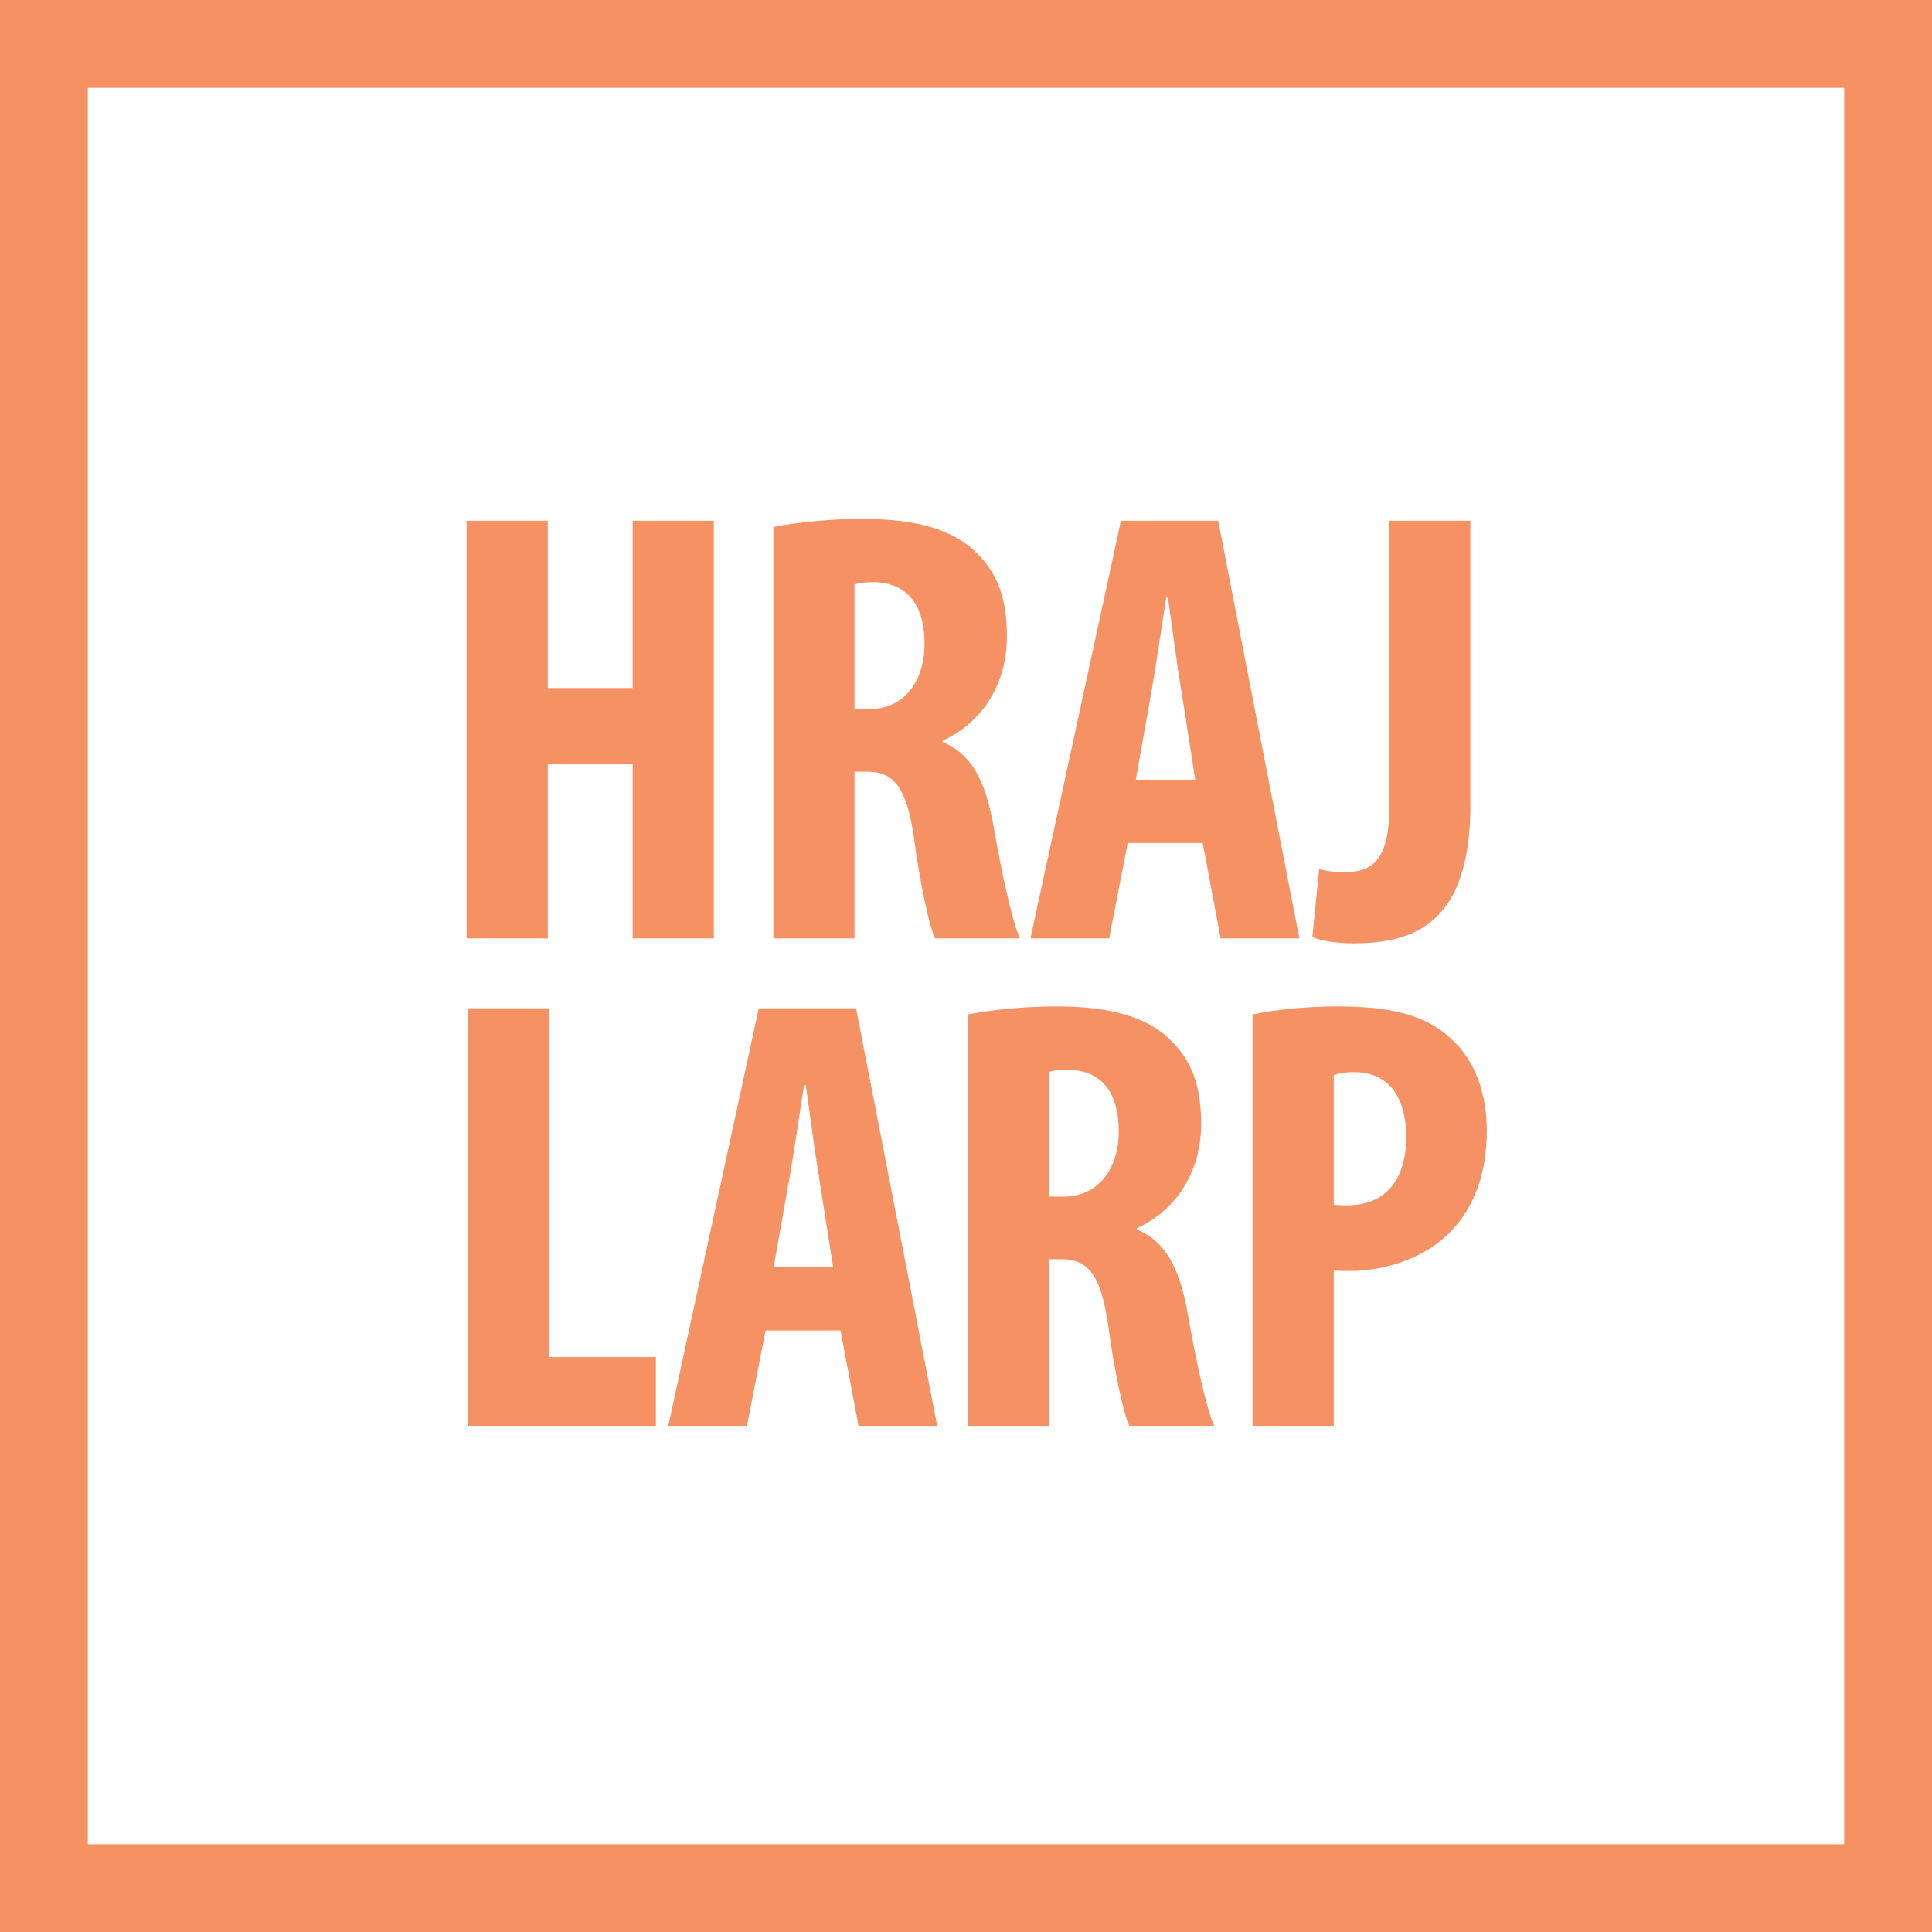 <?xml version="1.0" encoding="utf-8"?>
<!-- Generator: Adobe Illustrator 15.0.2, SVG Export Plug-In . SVG Version: 6.00 Build 0)  -->
<!DOCTYPE svg PUBLIC "-//W3C//DTD SVG 1.1//EN" "http://www.w3.org/Graphics/SVG/1.1/DTD/svg11.dtd">
<svg version="1.1" id="Layer_1" xmlns="http://www.w3.org/2000/svg" xmlns:xlink="http://www.w3.org/1999/xlink" x="0px" y="0px"
	 width="116.928px" height="116.929px" viewBox="0 0 116.928 116.929" style="enable-background:new 0 0 116.928 116.929;"
	 xml:space="preserve">
<path style="fill:#F69163;" d="M0,0v116.929h116.928V0H0z M111.614,111.614H5.314V5.315h106.299V111.614z"/>
<g>
	<path style="fill:#F69163;" d="M33.152,31.519v10.124h5.138V31.519h4.912v25.273H38.29V46.218h-5.138v10.574H28.24V31.519H33.152z"/>
	<path style="fill:#F69163;" d="M46.803,31.894c1.537-0.3,3.488-0.487,5.362-0.487c2.7,0,5.138,0.412,6.75,1.875
		c1.537,1.387,2.025,3.074,2.025,5.249c0,2.7-1.35,5.138-3.9,6.3v0.075c1.726,0.713,2.587,2.287,3.076,5.024
		c0.486,2.813,1.162,5.925,1.611,6.862H56.59c-0.338-0.712-0.9-3.262-1.275-6.074c-0.449-3.112-1.236-4.013-2.85-4.013h-0.75v10.087
		h-4.912V31.894z M51.715,42.918h0.9c2.137,0,3.338-1.725,3.338-3.938c0-2.175-0.863-3.675-3.038-3.75c-0.45,0-0.938,0.038-1.2,0.15
		V42.918z"/>
	<path style="fill:#F69163;" d="M68.252,51.018l-1.125,5.774h-4.762l5.475-25.273h5.887l4.912,25.273h-4.762l-1.088-5.774H68.252z
		 M72.34,47.192l-0.826-5.287c-0.262-1.537-0.6-4.087-0.824-5.737h-0.113c-0.262,1.688-0.637,4.275-0.898,5.737l-0.938,5.287H72.34z
		"/>
	<path style="fill:#F69163;" d="M84.077,31.519h4.912V48.73c0,7.274-3.525,8.362-7.088,8.362c-1.012,0-1.949-0.15-2.475-0.375l0.412-4.125
		c0.451,0.149,0.977,0.188,1.613,0.188c1.426,0,2.625-0.563,2.625-3.825V31.519z"/>
</g>
<g>
	<path style="fill:#F69163;" d="M28.334,61.023h4.912v21.111h6.45v4.162H28.334V61.023z"/>
	<path style="fill:#F69163;" d="M46.334,80.522l-1.125,5.774h-4.763l5.475-25.273h5.888l4.912,25.273h-4.762l-1.088-5.774H46.334z
		 M50.421,76.697l-0.825-5.287c-0.262-1.537-0.6-4.087-0.824-5.737h-0.113c-0.262,1.688-0.637,4.275-0.899,5.737l-0.938,5.287
		H50.421z"/>
	<path style="fill:#F69163;" d="M58.559,61.398c1.538-0.3,3.487-0.487,5.362-0.487c2.699,0,5.137,0.412,6.75,1.875
		c1.537,1.387,2.025,3.074,2.025,5.249c0,2.7-1.35,5.138-3.9,6.3v0.075c1.725,0.713,2.588,2.287,3.074,5.024
		c0.488,2.813,1.164,5.925,1.613,6.862h-5.137c-0.338-0.712-0.9-3.262-1.275-6.074c-0.451-3.112-1.238-4.013-2.85-4.013h-0.75
		v10.087h-4.913V61.398z M63.471,72.423h0.898c2.139,0,3.338-1.725,3.338-3.938c0-2.175-0.861-3.675-3.037-3.75
		c-0.449,0-0.938,0.038-1.199,0.15V72.423z"/>
	<path style="fill:#F69163;" d="M75.807,61.398c1.389-0.3,3.264-0.487,5.139-0.487c2.924,0,5.25,0.412,6.861,1.949
		c1.5,1.313,2.176,3.413,2.176,5.55c0,2.737-0.826,4.688-2.139,6.075c-1.574,1.688-4.086,2.438-6.148,2.438
		c-0.338,0-0.639,0-0.977-0.038v9.412h-4.912V61.398z M80.719,72.91c0.264,0.038,0.525,0.038,0.826,0.038
		c2.475,0,3.563-1.763,3.563-4.125c0-2.213-0.9-3.938-3.188-3.938c-0.451,0-0.9,0.075-1.201,0.188V72.91z"/>
</g>
</svg>
